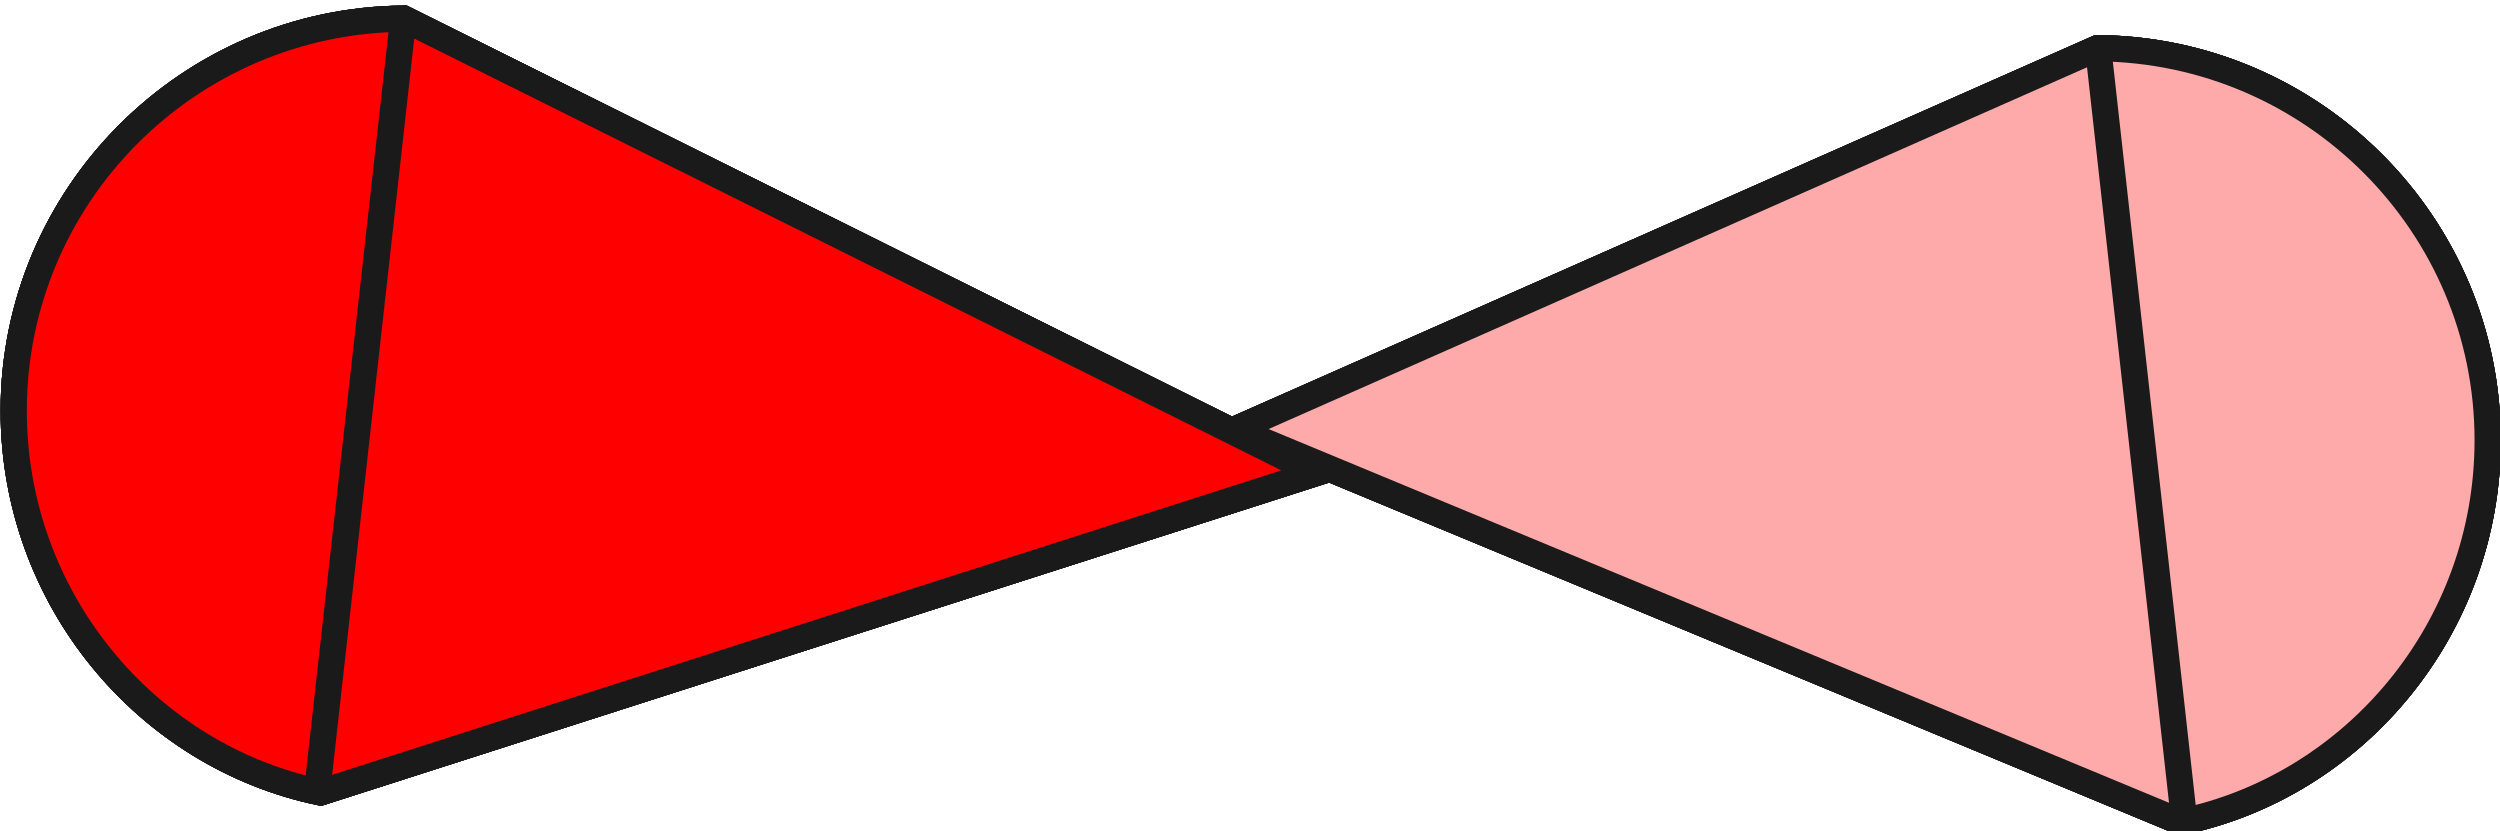 <?xml version="1.0" encoding="UTF-8" standalone="no"?>
<!-- Created with Inkscape (http://www.inkscape.org/) -->

<svg
   xmlns:dc="http://purl.org/dc/elements/1.1/"
   xmlns:cc="http://creativecommons.org/ns#"
   xmlns:rdf="http://www.w3.org/1999/02/22-rdf-syntax-ns#"
   xmlns:svg="http://www.w3.org/2000/svg"
   xmlns="http://www.w3.org/2000/svg"
   xmlns:sodipodi="http://sodipodi.sourceforge.net/DTD/sodipodi-0.dtd"
   xmlns:inkscape="http://www.inkscape.org/namespaces/inkscape"
   width="76.13"
   height="25.31"
   id="svg2"
   version="1.1"
   inkscape:version="0.48.4 r9939"
   sodipodi:docname="Documento nuevo 1">
  <defs
     id="defs4" />
  <sodipodi:namedview
     id="base"
     pagecolor="#ffffff"
     bordercolor="#666666"
     borderopacity="1.0"
     inkscape:pageopacity="0.0"
     inkscape:pageshadow="2"
     inkscape:zoom="9.7736986"
     inkscape:cx="38.131438"
     inkscape:cy="12.434165"
     inkscape:document-units="px"
     inkscape:current-layer="svg2"
     showgrid="false"
     showguides="true"
     inkscape:guide-bbox="true"
     inkscape:window-width="1366"
     inkscape:window-height="746"
     inkscape:window-x="-8"
     inkscape:window-y="-8"
     inkscape:window-maximized="1" />
  <g
     inkscape:label="d0"
     inkscape:groupmode="layer"
     id="d0"
     transform="translate(0,-1027.052)"
     style="display:inline">
    <g
       id="g3886"
       style="fill:#000000"
       transform="matrix(1,0,0,1,-180.748,313.123)">
      <g
         id="g3858"
         style="fill:#000000">
        <path
           style="fill:#000000;stroke:#1a1a1a;stroke-width:0.8;stroke-linecap:butt;stroke-linejoin:miter;stroke-miterlimit:4;stroke-opacity:1;stroke-dasharray:none"
           d="m 220.824,728.334 -30.316,9.725 c -5.296,-1.097 -9.343,-5.89 -9.343,-11.622 0,-6.563 5.322,-11.885 11.876,-11.939 z"
           id="path3856"
           inkscape:connector-curvature="0"
           sodipodi:nodetypes="ccscc" />
        <path
           style="fill:#000000;stroke:#1a1a1a;stroke-width:0.8;stroke-linecap:butt;stroke-linejoin:miter;stroke-miterlimit:4;stroke-opacity:1;stroke-dasharray:none"
           d="m 190.403,738.038 2.63,-23.593"
           id="path3806"
           inkscape:connector-curvature="0" />
      </g>
      <g
         id="g3858-0"
         transform="matrix(-1,0,0,1,437.667,0.899)"
         style="fill:#000000">
        <path
           style="fill:#000000;stroke:#1a1a1a;stroke-width:0.8;stroke-linecap:butt;stroke-linejoin:miter;stroke-miterlimit:4;stroke-opacity:1;stroke-dasharray:none"
           d="m 219.303,726.108 -28.796,11.952 c -5.296,-1.097 -9.343,-5.89 -9.343,-11.622 0,-6.563 5.322,-11.885 11.876,-11.939 z"
           id="path3856-9"
           inkscape:connector-curvature="0"
           sodipodi:nodetypes="ccscc" />
        <path
           style="fill:#000000;stroke:#1a1a1a;stroke-width:0.8;stroke-linecap:butt;stroke-linejoin:miter;stroke-miterlimit:4;stroke-opacity:1;stroke-dasharray:none"
           d="m 190.403,738.038 2.63,-23.593"
           id="path3806-4"
           inkscape:connector-curvature="0" />
      </g>
    </g>
  </g>
  <g
     inkscape:groupmode="layer"
     id="d1"
     inkscape:label="d1"
     style="display:inline">
    <g
       id="g3886-8"
       style="fill:#00ff00"
       transform="matrix(1,0,0,1,-180.748,-713.93)">
      <g
         id="g3858-8"
         style="fill:#00ff00">
        <path
           style="fill:#00ff00;stroke:#1a1a1a;stroke-width:0.8;stroke-linecap:butt;stroke-linejoin:miter;stroke-miterlimit:4;stroke-opacity:1;stroke-dasharray:none"
           d="m 220.824,728.334 -30.316,9.725 c -5.296,-1.097 -9.343,-5.89 -9.343,-11.622 0,-6.563 5.322,-11.885 11.876,-11.939 z"
           id="path3856-2"
           inkscape:connector-curvature="0"
           sodipodi:nodetypes="ccscc" />
        <path
           style="fill:#00ff00;stroke:#1a1a1a;stroke-width:0.8;stroke-linecap:butt;stroke-linejoin:miter;stroke-miterlimit:4;stroke-opacity:1;stroke-dasharray:none"
           d="m 190.403,738.038 2.63,-23.593"
           id="path3806-45"
           inkscape:connector-curvature="0" />
      </g>
      <g
         id="g3858-0-5"
         transform="matrix(-1,0,0,1,437.667,0.899)"
         style="fill:#00ff00">
        <path
           style="fill:#00ff00;stroke:#1a1a1a;stroke-width:0.8;stroke-linecap:butt;stroke-linejoin:miter;stroke-miterlimit:4;stroke-opacity:1;stroke-dasharray:none"
           d="m 219.303,726.108 -28.796,11.952 c -5.296,-1.097 -9.343,-5.89 -9.343,-11.622 0,-6.563 5.322,-11.885 11.876,-11.939 z"
           id="path3856-9-1"
           inkscape:connector-curvature="0"
           sodipodi:nodetypes="ccscc" />
        <path
           style="fill:#00ff00;stroke:#1a1a1a;stroke-width:0.8;stroke-linecap:butt;stroke-linejoin:miter;stroke-miterlimit:4;stroke-opacity:1;stroke-dasharray:none"
           d="m 190.403,738.038 2.63,-23.593"
           id="path3806-4-7"
           inkscape:connector-curvature="0" />
      </g>
    </g>
  </g>
  <g
     inkscape:groupmode="layer"
     id="d2"
     inkscape:label="d2"
     style="display:inline">
    <g
       id="g3886-1"
       style="fill:#ff0000"
       transform="matrix(1,0,0,1,-180.748,-713.93)">
      <g
         id="g3858-1"
         style="fill:#ff0000">
        <path
           style="fill:#ff0000;stroke:#1a1a1a;stroke-width:0.8;stroke-linecap:butt;stroke-linejoin:miter;stroke-miterlimit:4;stroke-opacity:1;stroke-dasharray:none"
           d="m 220.824,728.334 -30.316,9.725 c -5.296,-1.097 -9.343,-5.89 -9.343,-11.622 0,-6.563 5.322,-11.885 11.876,-11.939 z"
           id="path3856-5"
           inkscape:connector-curvature="0"
           sodipodi:nodetypes="ccscc" />
        <path
           style="fill:#ff0000;stroke:#1a1a1a;stroke-width:0.8;stroke-linecap:butt;stroke-linejoin:miter;stroke-miterlimit:4;stroke-opacity:1;stroke-dasharray:none"
           d="m 190.403,738.038 2.63,-23.593"
           id="path3806-2"
           inkscape:connector-curvature="0" />
      </g>
      <g
         id="g3858-0-7"
         transform="matrix(-1,0,0,1,437.667,0.899)"
         style="fill:#ff0000">
        <path
           style="fill:#ff0000;stroke:#1a1a1a;stroke-width:0.8;stroke-linecap:butt;stroke-linejoin:miter;stroke-miterlimit:4;stroke-opacity:1;stroke-dasharray:none"
           d="m 219.303,726.108 -28.796,11.952 c -5.296,-1.097 -9.343,-5.89 -9.343,-11.622 0,-6.563 5.322,-11.885 11.876,-11.939 z"
           id="path3856-9-6"
           inkscape:connector-curvature="0"
           sodipodi:nodetypes="ccscc" />
        <path
           style="fill:#ff0000;stroke:#1a1a1a;stroke-width:0.8;stroke-linecap:butt;stroke-linejoin:miter;stroke-miterlimit:4;stroke-opacity:1;stroke-dasharray:none"
           d="m 190.403,738.038 2.63,-23.593"
           id="path3806-4-1"
           inkscape:connector-curvature="0" />
      </g>
    </g>
  </g>
  <g
     inkscape:groupmode="layer"
     id="d3"
     inkscape:label="d3"
     style="display:inline">
    <g
       id="g3886-1-4"
       style="fill:#ff0000;display:inline"
       transform="matrix(1,0,0,1,-180.748,-713.93)">
      <g
         id="g3858-1-2"
         style="fill:#ffaaaa">
        <path
           style="fill:#ffaaaa;stroke:#1a1a1a;stroke-width:0.8;stroke-linecap:butt;stroke-linejoin:miter;stroke-miterlimit:4;stroke-opacity:1;stroke-dasharray:none"
           d="m 220.824,728.334 -30.316,9.725 c -5.296,-1.097 -9.343,-5.89 -9.343,-11.622 0,-6.563 5.322,-11.885 11.876,-11.939 z"
           id="path3856-5-3"
           inkscape:connector-curvature="0"
           sodipodi:nodetypes="ccscc" />
        <path
           style="fill:#ffaaaa;stroke:#1a1a1a;stroke-width:0.8;stroke-linecap:butt;stroke-linejoin:miter;stroke-miterlimit:4;stroke-opacity:1;stroke-dasharray:none"
           d="m 190.403,738.038 2.63,-23.593"
           id="path3806-2-2"
           inkscape:connector-curvature="0" />
      </g>
      <g
         id="g3858-0-7-2"
         transform="matrix(-1,0,0,1,437.667,0.899)"
         style="fill:#ff0000">
        <path
           style="fill:#ff0000;stroke:#1a1a1a;stroke-width:0.8;stroke-linecap:butt;stroke-linejoin:miter;stroke-miterlimit:4;stroke-opacity:1;stroke-dasharray:none"
           d="m 219.303,726.108 -28.796,11.952 c -5.296,-1.097 -9.343,-5.89 -9.343,-11.622 0,-6.563 5.322,-11.885 11.876,-11.939 z"
           id="path3856-9-6-1"
           inkscape:connector-curvature="0"
           sodipodi:nodetypes="ccscc" />
        <path
           style="fill:#ff0000;stroke:#1a1a1a;stroke-width:0.8;stroke-linecap:butt;stroke-linejoin:miter;stroke-miterlimit:4;stroke-opacity:1;stroke-dasharray:none"
           d="m 190.403,738.038 2.63,-23.593"
           id="path3806-4-1-6"
           inkscape:connector-curvature="0" />
      </g>
    </g>
  </g>
  <g
     inkscape:groupmode="layer"
     id="d4"
     inkscape:label="d4"
     style="display:inline">
    <g
       id="g3886-1-4-8"
       style="fill:#ff0000;display:inline"
       transform="matrix(1,0,0,1,-180.748,-713.93)">
      <g
         id="g3858-1-2-5"
         style="fill:#ff0000">
        <path
           style="fill:#ff0000;stroke:#1a1a1a;stroke-width:0.8;stroke-linecap:butt;stroke-linejoin:miter;stroke-miterlimit:4;stroke-opacity:1;stroke-dasharray:none"
           d="m 220.824,728.334 -30.316,9.725 c -5.296,-1.097 -9.343,-5.89 -9.343,-11.622 0,-6.563 5.322,-11.885 11.876,-11.939 z"
           id="path3856-5-3-7"
           inkscape:connector-curvature="0"
           sodipodi:nodetypes="ccscc" />
        <path
           style="fill:#ff0000;stroke:#1a1a1a;stroke-width:0.8;stroke-linecap:butt;stroke-linejoin:miter;stroke-miterlimit:4;stroke-opacity:1;stroke-dasharray:none"
           d="m 190.403,738.038 2.63,-23.593"
           id="path3806-2-2-6"
           inkscape:connector-curvature="0" />
      </g>
      <g
         id="g3858-0-7-2-1"
         transform="matrix(-1,0,0,1,437.667,0.899)"
         style="fill:#ffaaaa">
        <path
           style="fill:#ffaaaa;stroke:#1a1a1a;stroke-width:0.8;stroke-linecap:butt;stroke-linejoin:miter;stroke-miterlimit:4;stroke-opacity:1;stroke-dasharray:none"
           d="m 219.303,726.108 -28.796,11.952 c -5.296,-1.097 -9.343,-5.89 -9.343,-11.622 0,-6.563 5.322,-11.885 11.876,-11.939 z"
           id="path3856-9-6-1-8"
           inkscape:connector-curvature="0"
           sodipodi:nodetypes="ccscc" />
        <path
           style="fill:#ffaaaa;stroke:#1a1a1a;stroke-width:0.8;stroke-linecap:butt;stroke-linejoin:miter;stroke-miterlimit:4;stroke-opacity:1;stroke-dasharray:none"
           d="m 190.403,738.038 2.63,-23.593"
           id="path3806-4-1-6-9"
           inkscape:connector-curvature="0" />
      </g>
    </g>
  </g>
</svg>
